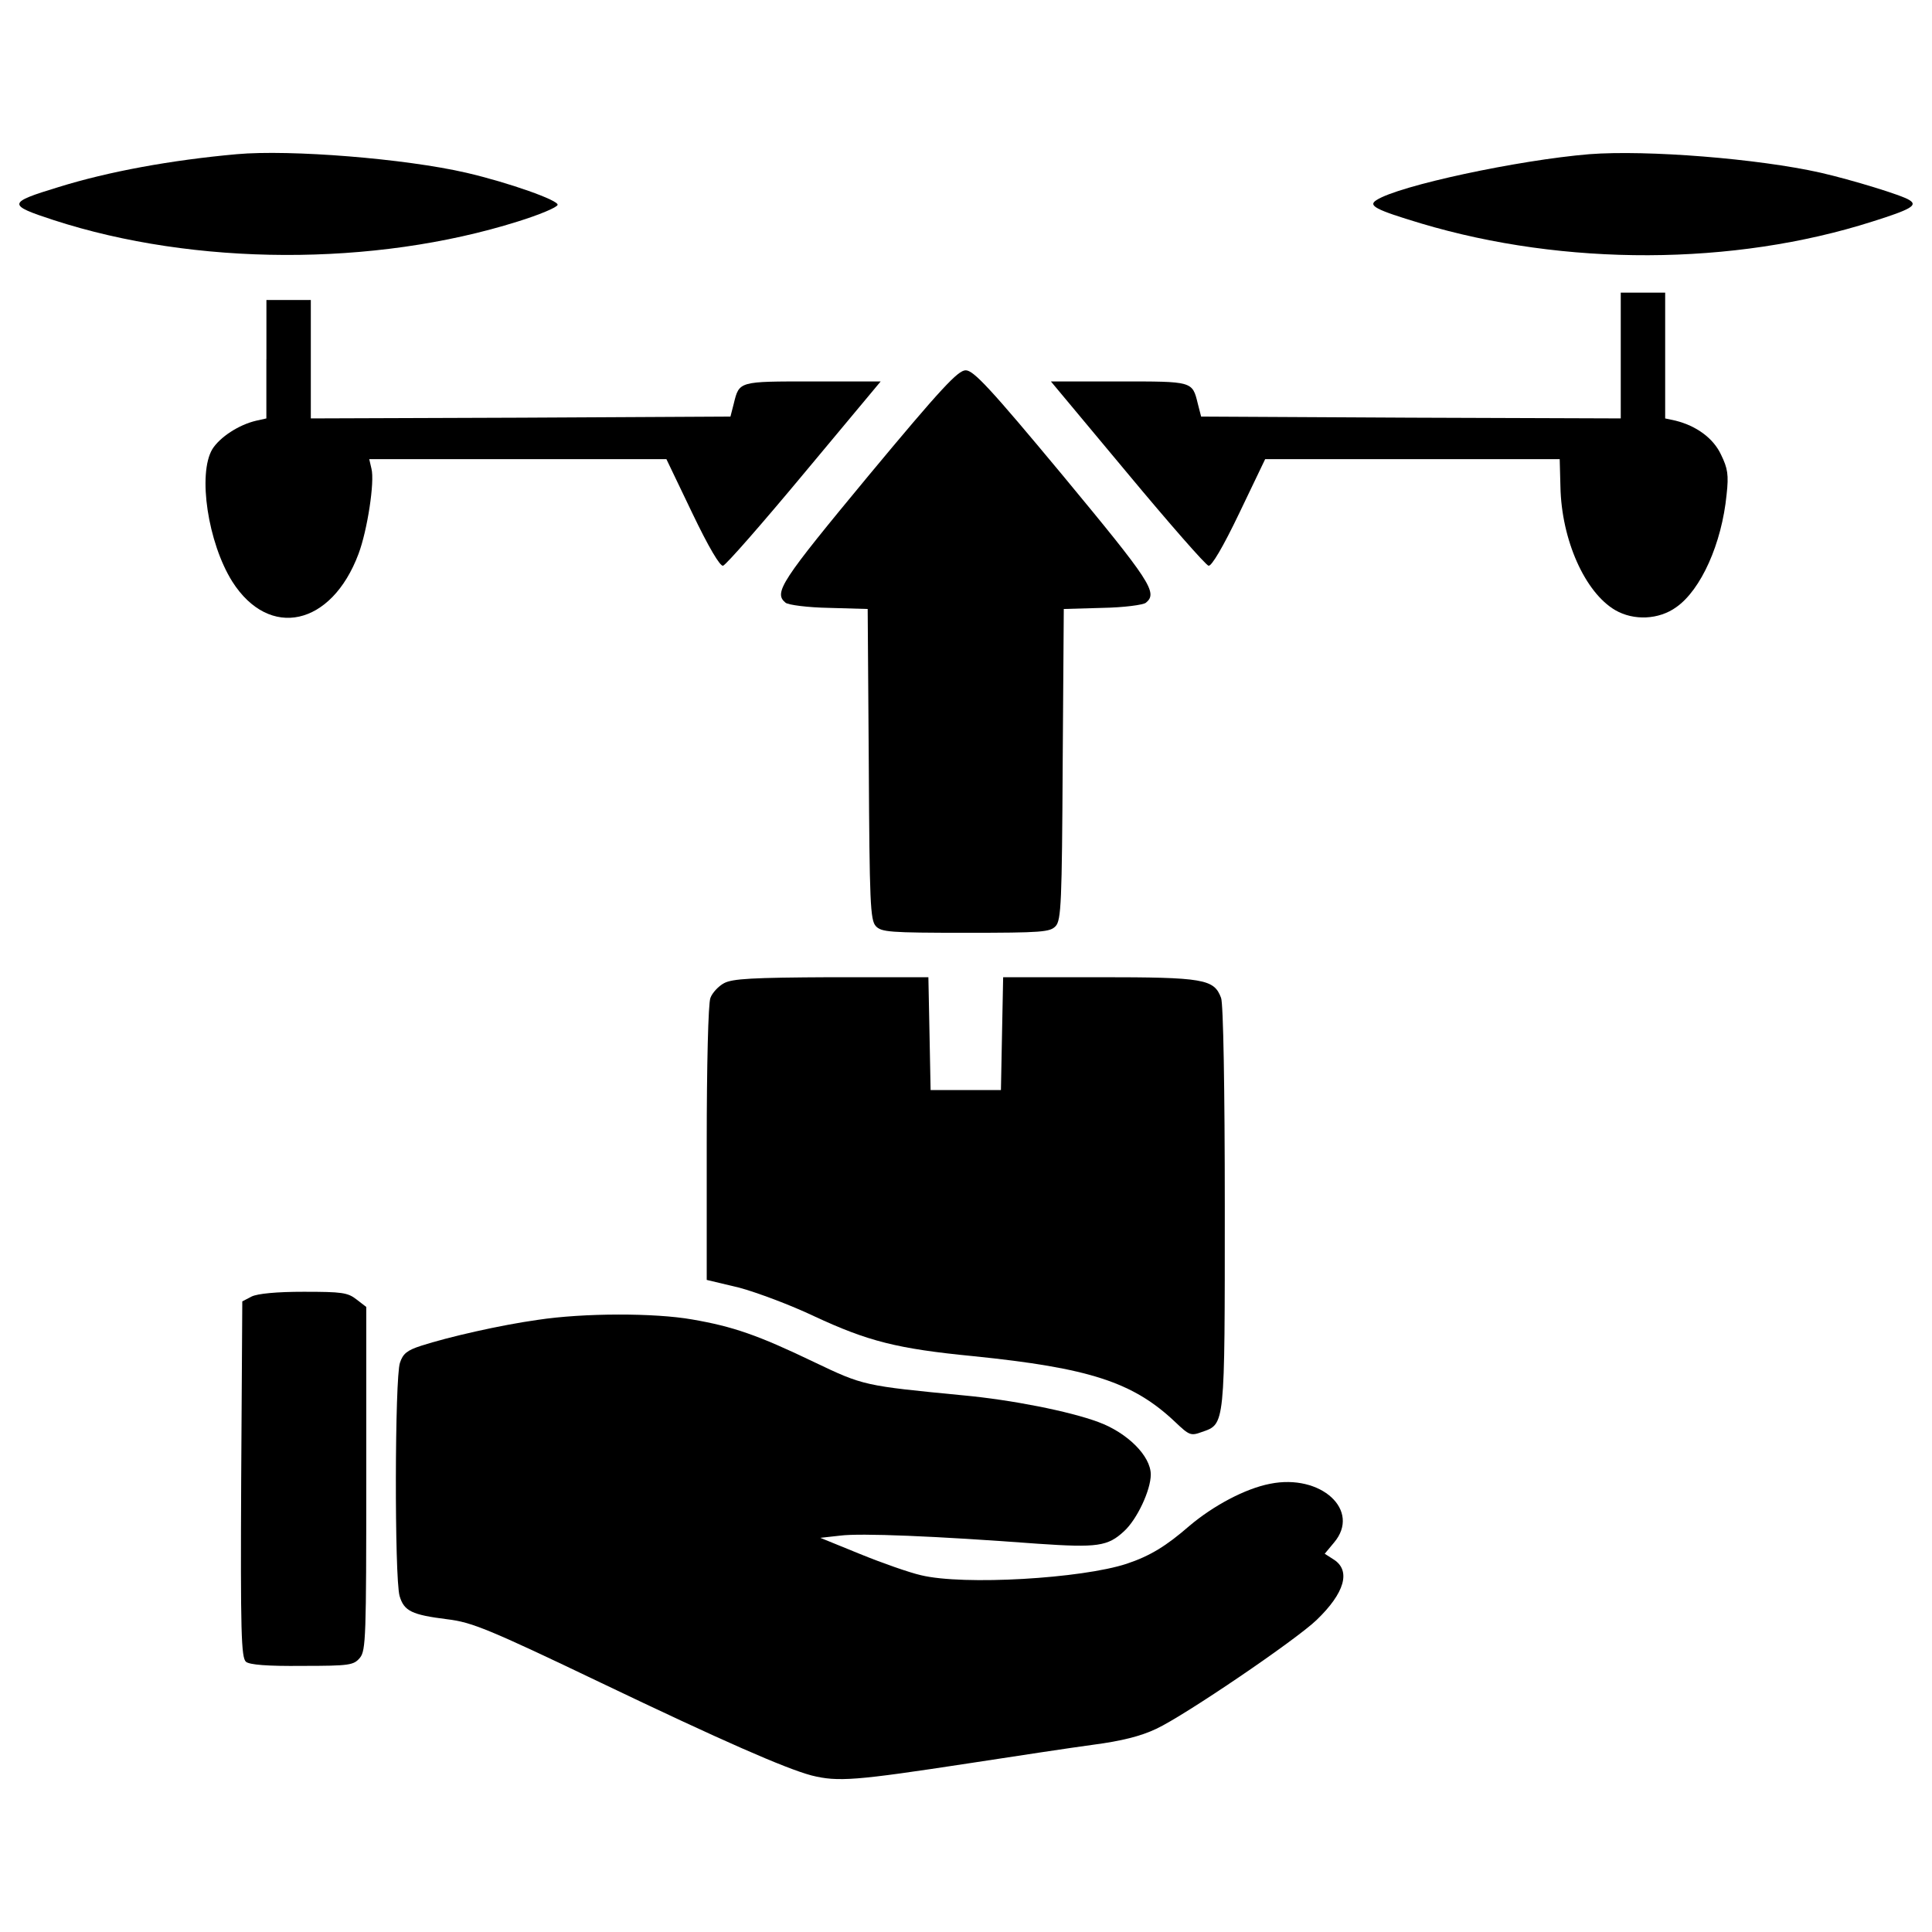 <?xml version="1.0" encoding="utf-8"?>
<!-- Svg Vector Icons : http://www.onlinewebfonts.com/icon -->
<!DOCTYPE svg PUBLIC "-//W3C//DTD SVG 1.1//EN" "http://www.w3.org/Graphics/SVG/1.1/DTD/svg11.dtd">
<svg version="1.1" xmlns="http://www.w3.org/2000/svg" xmlns:xlink="http://www.w3.org/1999/xlink" x="0px" y="0px" viewBox="0 0 1000 1000" enable-background="new 0 0 1000 1000" xml:space="preserve">
<g><g transform="translate(0,511) scale(0.1,-0.1)"><path d="M1225.4,4311.9c-340.9-30.7-664.6-90-923.2-170.5c-264.3-80.4-266.2-91.9-24.9-170.5c729.8-237.5,1658.7-241.3,2401.9-7.7c111.1,34.5,203,72.8,206.9,86.2c7.7,23-250.9,114.9-473.1,166.6C2096.9,4288.9,1503.2,4336.8,1225.4,4311.9z"/><path d="M8226.2,4311.9c-369.7-30.7-986.4-162.8-1101.4-237.5c-46-28.7-5.7-49.8,229.9-120.7c743.2-222.2,1616.6-220.3,2336.8,9.6c201.1,63.2,235.6,84.3,191.5,111.1c-36.4,24.9-300.7,105.3-459.7,141.7C9099.7,4288.9,8525,4334.8,8226.2,4311.9z"/><path d="M8389,3269.9v-325.6l-1086,3.8l-1086,5.7l-17.2,67c-28.7,116.8-24.9,114.9-408,114.9h-352.4l394.6-473.1c218.3-262.4,406.1-476.9,421.4-480.8c15.3-3.8,74.7,95.8,159,272l134.1,279.7h762.3H8073l3.8-143.7c5.7-273.9,126.4-545.9,283.5-637.8c95.8-55.6,226-49.8,316,15.3c128.3,90,235.6,329.5,260.5,582.3c11.5,103.4,5.8,136-28.7,206.9c-40.2,86.2-128.3,149.4-235.6,176.2l-53.6,11.5v325.6v325.6H8504H8389V3269.9z"/><path d="M1378.7,3250.7v-306.5l-51.7-11.5c-91.9-21.1-189.6-86.2-227.9-147.5c-76.6-128.3-23-484.6,103.4-685.7c191.5-300.7,513.3-229.9,653.2,143.7c46,122.6,84.3,373.5,67,440.5l-11.5,49.8h770h768.1l134.1-279.7c84.3-176.2,143.7-275.8,159-272c15.3,3.8,203,218.4,421.4,480.8l394.6,473.1h-352.4c-383.1,0-379.3,1.9-408-114.9l-17.2-67l-1086-5.7l-1086-3.8v306.5v306.5h-114.9h-114.9V3250.7z"/><path d="M4495,2647.4c-452-545.9-492.3-605.3-429.1-657c13.4-11.5,114.9-24.9,226-26.8l199.2-5.7l5.7-802.5c3.8-714.5,7.7-808.3,36.4-839s69-34.5,465.4-34.5c396.5,0,436.7,3.8,465.4,34.5s32.6,124.5,36.4,839l5.7,802.5l199.2,5.7c111.1,1.9,212.6,15.3,226,26.8c63.2,51.7,23,111.1-429.1,657c-377.3,454-463.5,545.9-503.8,545.9C4958.6,3193.3,4872.4,3101.3,4495,2647.4z"/><path d="M3748,21.3c-28.7-15.3-61.3-49.8-70.9-76.6C3665.7-82.1,3658-407.7,3658-808v-706.8l168.5-40.2c92-24.9,266.2-90,386.9-147.5c279.7-130.2,431-168.6,823.6-206.9c601.4-61.3,827.5-134.1,1045.8-340.9c72.8-69,80.4-72.8,137.9-51.7c120.7,42.1,118.8,23,118.8,1164.6c0,611-7.7,1053.5-19.2,1082.2C6284,42.4,6232.3,52,5690.3,52h-498l-5.8-291.1l-5.7-293.1h-182h-182l-5.7,293.1L4805.3,52h-501.8C3891.7,50.1,3792.1,44.3,3748,21.3z"/><path d="M1302-1601l-47.9-24.9l-5.7-919.4c-3.8-793,0-925.1,24.9-946.2c19.2-15.3,109.2-23,291.1-21.1c247.1,0,266.3,3.8,298.8,42.1c30.7,38.3,32.6,111.1,32.6,927.1v888.7l-49.8,38.3c-46,36.4-76.6,40.2-273.9,40.2C1432.3-1576.1,1332.7-1585.7,1302-1601z"/><path d="M2782.7-1721.7c-191.5-26.8-461.6-88.1-603.4-134.1c-70.9-23-93.8-40.2-109.2-88.1c-26.8-76.6-28.7-1109-1.9-1206.7c23-78.5,63.2-97.7,247.1-120.7c126.4-15.3,212.6-49.8,796.8-329.5c624.4-298.8,952-442.5,1087.9-478.8c137.9-34.5,227.9-26.8,817.9,63.2c237.5,36.4,526.7,80.4,641.7,95.8c145.6,19.2,245.2,44.1,325.6,82.4c147.5,68.9,722.1,459.7,829.4,563.1c145.6,139.8,178.1,254.7,90,312.2l-47.9,30.7l47.9,57.5c141.7,166.6-67,358.2-331.4,304.5c-128.3-24.9-293-113-417.5-218.3c-118.8-103.4-203-155.2-323.7-195.4c-231.8-76.6-844.7-113-1065-59.4c-59.4,13.4-201.1,63.2-314.1,109.2l-206.9,84.3l103.4,11.5c103.4,13.4,488.4-1.9,1022.8-42.1c308.4-21.1,362-13.4,446.3,65.1c67,61.3,137.9,212.6,137.9,293.1c0,95.8-120.7,216.4-272,272c-149.4,55.5-450.1,114.9-699.1,137.9c-513.3,49.8-515.2,49.8-771.9,172.4c-291.1,139.8-419.5,183.9-630.2,220.3C3389.8-1685.3,3022.1-1685.3,2782.7-1721.7z"/></g></g>
</svg>